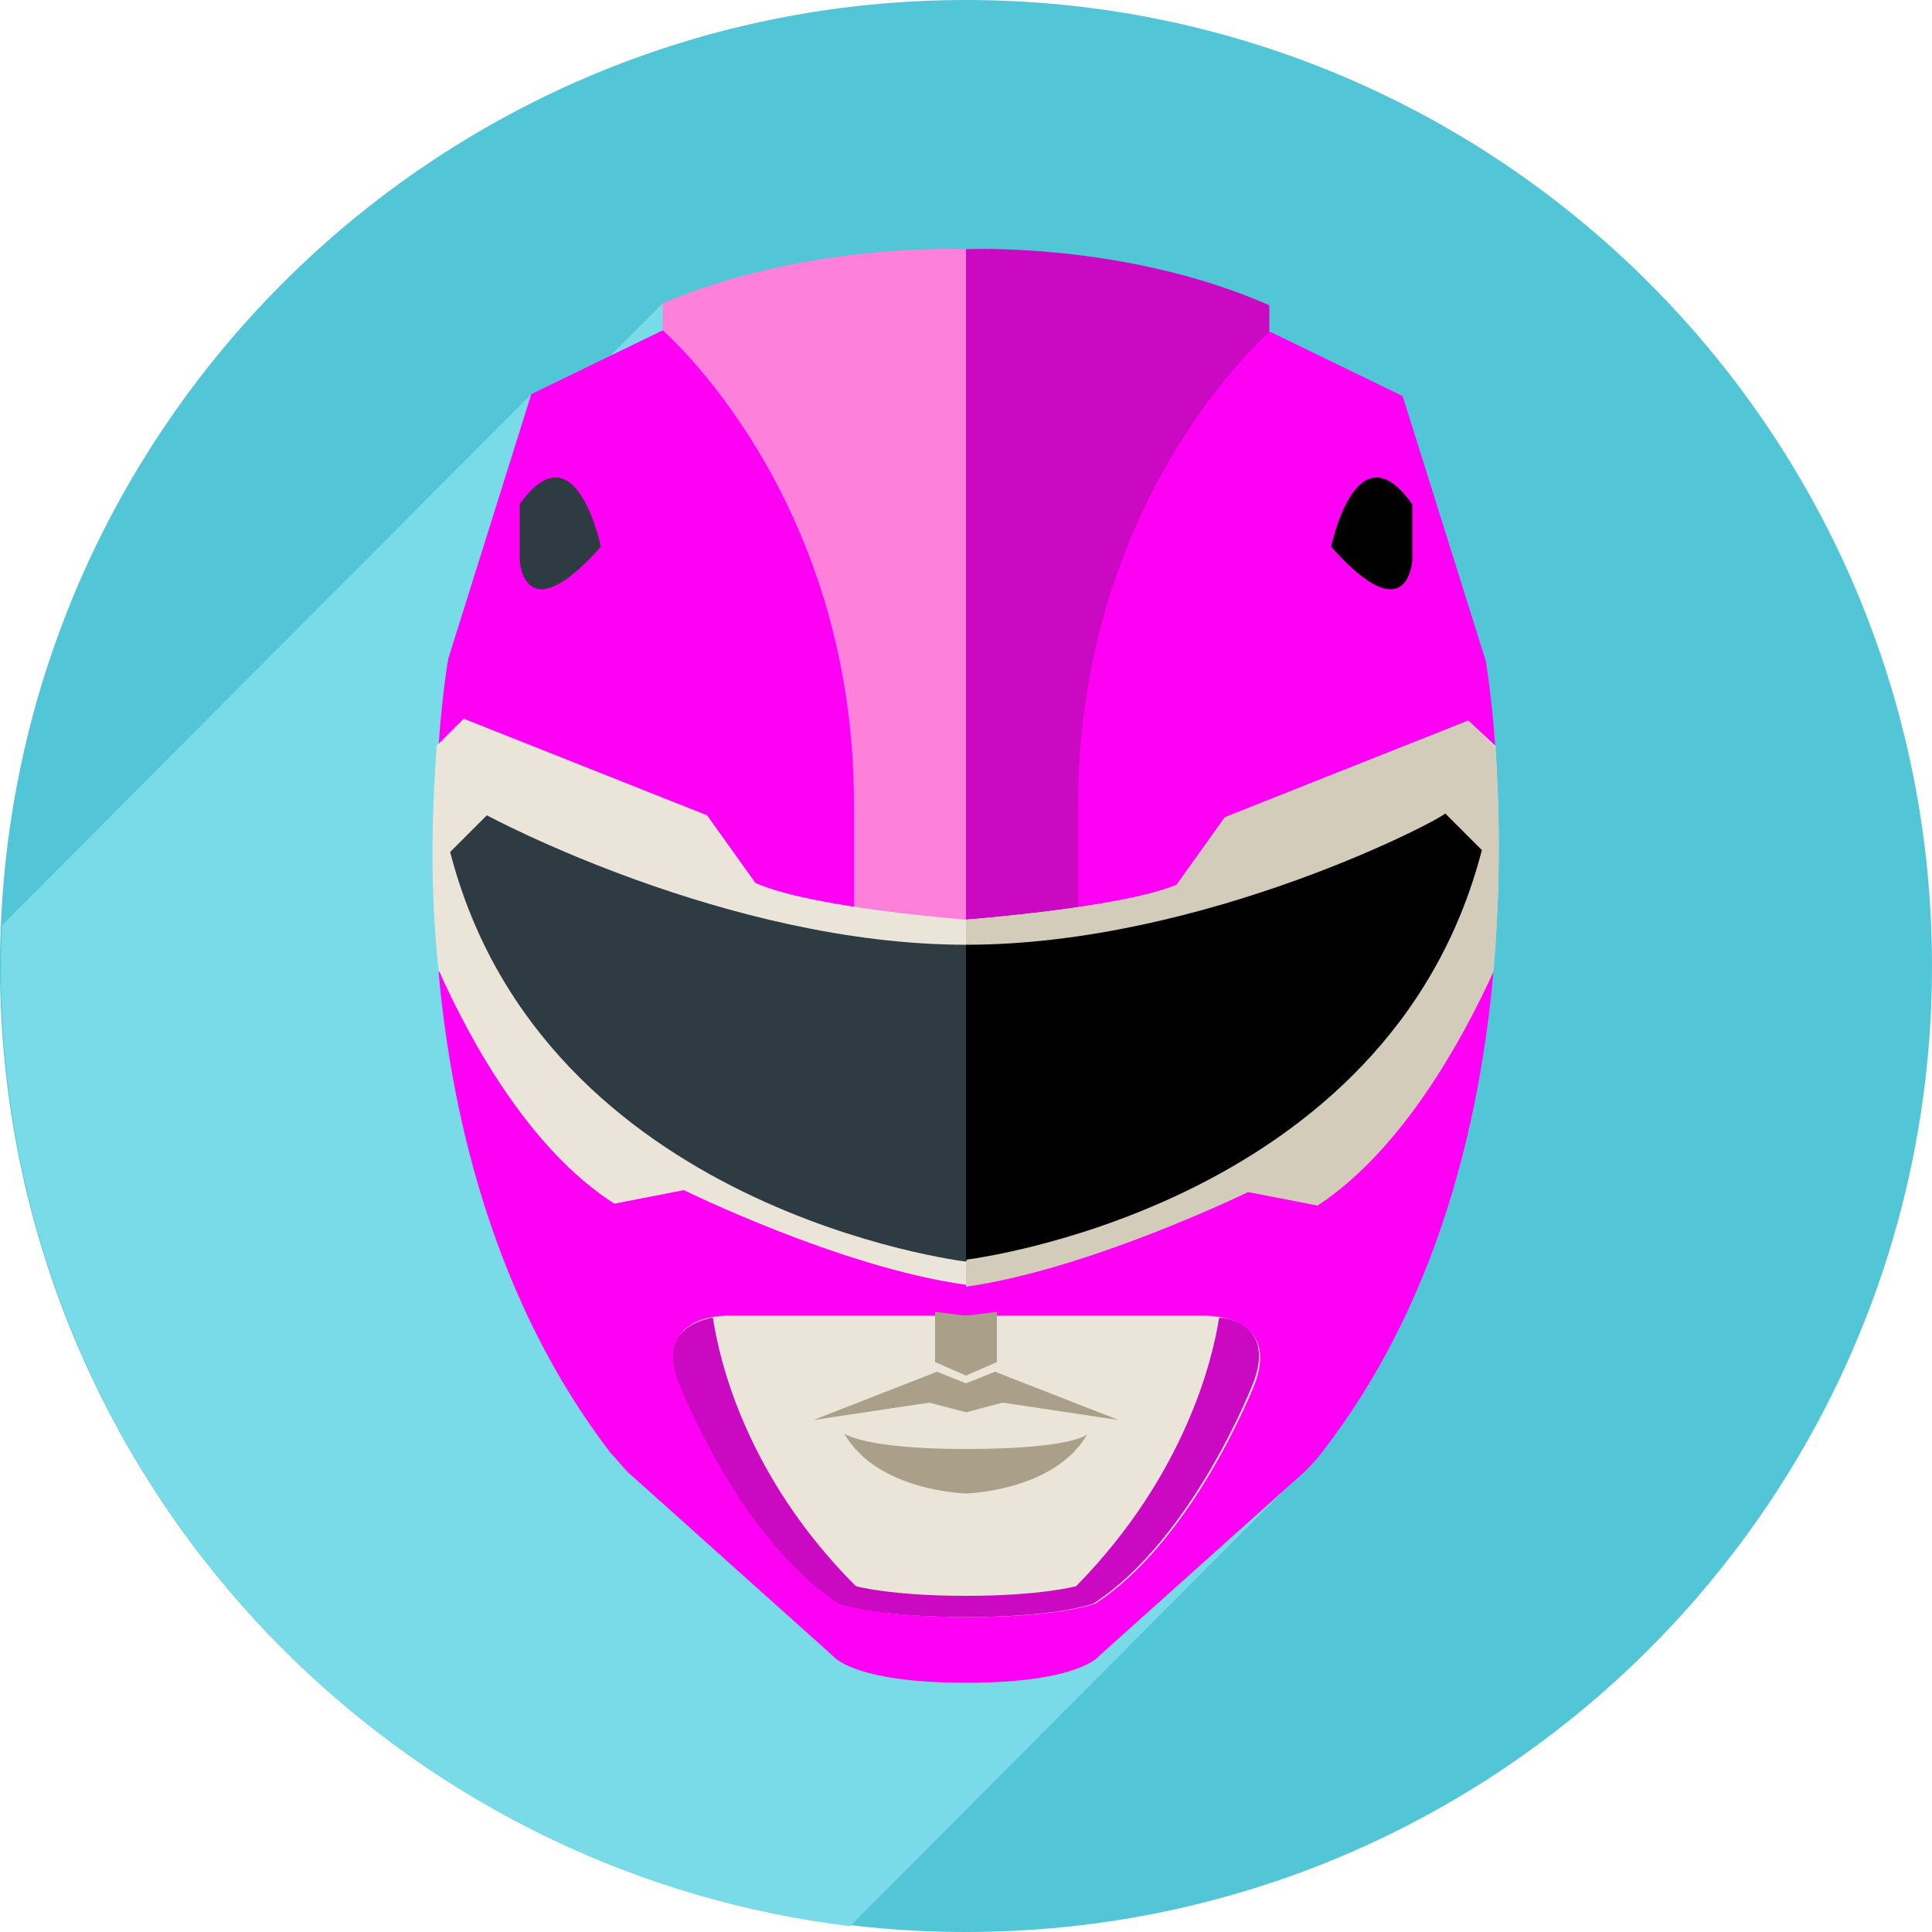<svg width="1798" height="1798" viewBox="0 0 1798 1798" fill="none" xmlns="http://www.w3.org/2000/svg">
<path d="M899 1798C1395.5 1798 1798 1395.5 1798 899C1798 402.496 1395.5 0 899 0C402.496 0 0 402.496 0 899C0 1395.5 402.496 1798 899 1798Z" fill="#52C6D6"/>
<path d="M1229.83 1352.1L616.715 282.286L498.047 400.954L494.451 366.792L1.799 861.242C-8.989 1103.97 79.113 1350.3 264.307 1535.49C411.743 1682.93 598.735 1769.23 791.121 1792.61L1229.83 1352.1Z" fill="#79DAE8"/>
<path d="M1125.55 825.282L1145.33 622.108L947.547 307.458H616.714L494.45 366.792L417.136 613.118C417.136 613.118 411.742 643.684 408.146 694.028L485.46 857.646L899.001 936.758L1125.55 825.282Z" fill="#FE00F4"/>
<path d="M1114.76 945.748L810.898 990.698L408.146 904.394C420.732 1044.64 462.086 1213.65 568.168 1352.1C573.562 1357.49 578.956 1364.68 584.35 1370.08L774.938 1540.89C774.938 1540.89 792.918 1566.06 899 1566.06L1087.79 1226.24L1114.76 945.748Z" fill="#FE00F4"/>
<path d="M1389.85 904.394L899 978.112V1566.06C1005.08 1566.06 1023.06 1540.89 1023.06 1540.89L1213.65 1370.08C1219.04 1364.68 1224.44 1359.29 1229.83 1352.1C1337.71 1213.65 1377.27 1044.64 1389.85 904.394Z" fill="#FE00F4"/>
<path d="M899 936.758L1391.65 695.826C1388.06 645.482 1382.66 614.916 1382.66 614.916L1305.35 368.59L1183.08 309.256H899V936.758Z" fill="#FE00F4"/>
<path d="M1118.36 1224.44H899.001H679.645C679.645 1224.44 607.725 1220.84 632.897 1285.57C632.897 1285.57 688.635 1431.21 782.131 1492.34C782.131 1492.34 814.495 1504.93 900.799 1504.93C987.103 1504.93 1019.47 1492.34 1019.47 1492.34C1112.96 1431.21 1168.7 1285.57 1168.7 1285.57C1190.28 1220.84 1118.36 1224.44 1118.36 1224.44Z" fill="#EAE5D8"/>
<path d="M925.971 1276.58L899.001 1287.37L872.031 1276.58L756.959 1321.53L864.839 1305.35L899.001 1314.34L933.163 1305.35L1041.04 1321.53L925.971 1276.58Z" fill="#AAA08A"/>
<path d="M899.001 1348.5C803.707 1348.5 785.727 1334.12 785.727 1334.12C816.293 1388.06 899.001 1389.85 899.001 1389.85C899.001 1389.85 981.709 1388.06 1012.27 1334.12C1012.27 1335.91 994.295 1348.5 899.001 1348.5Z" fill="#AAA08A"/>
<path d="M1134.54 1226.24C1129.15 1262.2 1103.97 1371.87 1001.49 1476.16C1001.49 1476.16 969.123 1485.15 899.001 1485.15C828.879 1485.15 796.515 1476.16 796.515 1476.16C692.231 1371.87 668.857 1262.2 663.463 1226.24C643.685 1229.83 614.917 1242.42 631.099 1285.57C631.099 1285.57 686.837 1431.21 780.333 1492.34C780.333 1492.34 812.697 1504.93 899.001 1504.93C985.305 1504.93 1017.67 1492.34 1017.67 1492.34C1111.17 1431.21 1166.9 1285.57 1166.9 1285.57C1183.09 1240.62 1154.32 1228.03 1134.54 1226.24Z" fill="#CB09C3"/>
<path d="M899.001 231.942C899.001 231.942 751.565 224.75 616.715 282.286V307.458C616.715 307.458 794.717 460.288 794.717 747.968V863.04L899.001 890.01L983.507 474.672L899.001 231.942Z" fill="#FF80DB"/>
<path d="M1003.28 864.838V749.766C1003.28 462.086 1181.29 309.256 1181.29 309.256V284.084C1046.44 224.75 899 231.942 899 231.942V891.808L1003.28 864.838Z" fill="#CB09C3"/>
<path d="M1139.93 760.554L1094.98 823.484C1042.84 845.06 899 855.848 899 855.848C899 855.848 755.16 845.06 703.018 821.686L658.068 758.756L431.52 668.856L406.348 694.028C402.752 746.17 399.156 819.888 408.146 902.596C436.914 967.324 492.652 1069.81 571.764 1120.15L636.492 1107.57C636.492 1107.57 782.13 1179.49 899 1195.67C1014.07 1179.49 1161.51 1107.57 1161.51 1107.57L1226.24 1120.15C1305.35 1068.01 1361.09 965.526 1389.85 902.596C1397.05 819.888 1395.25 746.17 1391.65 694.028L1366.48 670.654L1139.93 760.554Z" fill="#EAE5D8"/>
<path d="M1226.24 1121.95C1305.35 1069.81 1361.09 967.324 1389.85 904.394C1397.05 821.686 1395.25 747.968 1391.65 695.826L1366.48 670.654L1139.93 760.554L1094.98 823.484C1042.84 845.06 899 855.848 899 855.848V1197.47C1014.07 1181.29 1161.51 1109.37 1161.51 1109.37L1226.24 1121.95Z" fill="#D3CCBA"/>
<path d="M899 1224.44L870.232 1220.84V1267.59L899 1280.18L927.768 1267.59V1220.84L899 1224.44Z" fill="#AAA08A"/>
<path d="M559.178 508.834C559.178 508.834 535.804 395.56 483.662 469.278V521.42C483.662 521.42 487.258 589.744 559.178 508.834Z" fill="#2E3B42"/>
<path d="M1238.82 508.834C1238.82 508.834 1262.2 395.56 1314.34 469.278V521.42C1314.34 521.42 1310.74 589.744 1238.82 508.834Z" fill="black"/>
<path d="M997.89 997.89L899 879.222C676.048 879.222 453.096 758.756 453.096 758.756L418.934 792.918C505.238 1127.35 899 1174.09 899 1174.09L997.89 997.89Z" fill="#2E3B42"/>
<path d="M899 879.222V1172.3C899 1172.3 1292.76 1125.55 1379.07 791.12L1344.9 756.958C1344.9 760.554 1121.95 879.222 899 879.222Z" fill="black"/>
</svg>
